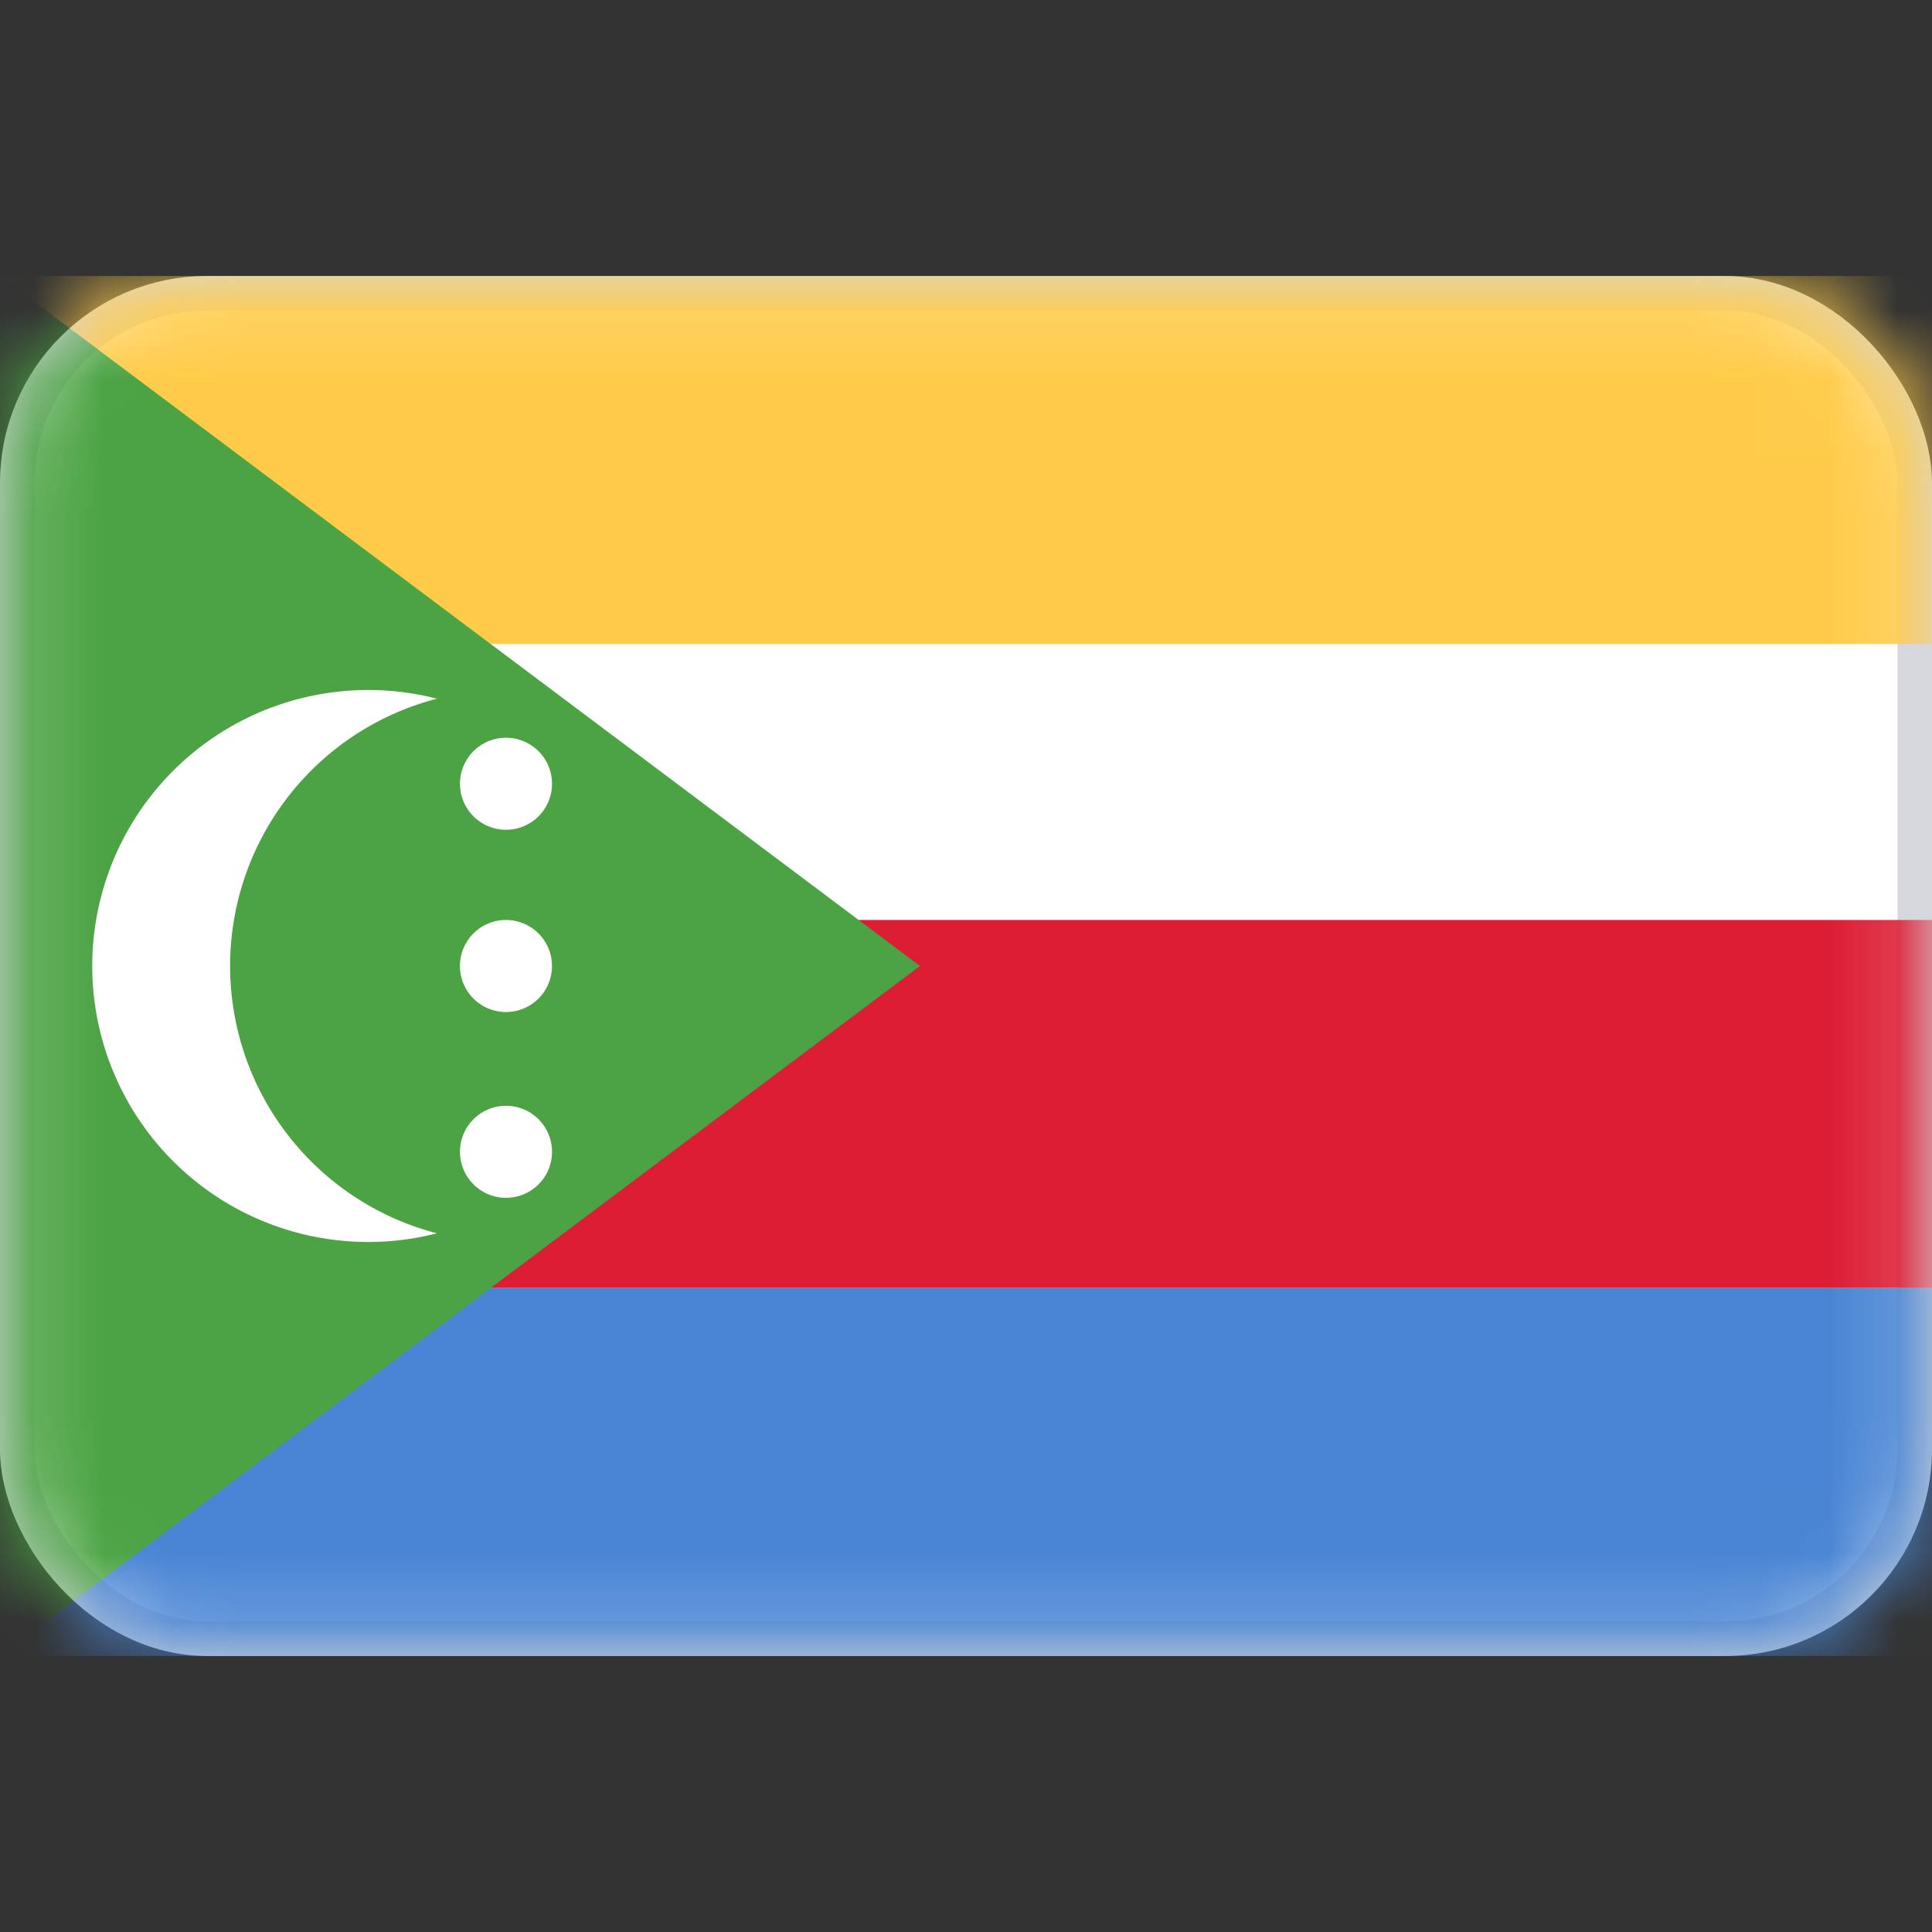 <svg xmlns="http://www.w3.org/2000/svg" fill="none" viewBox="0 0 28 28" focusable="false"><rect x="0" y="0" width="28" height="28" fill="#333333" stroke="none"/><rect width="27.5" height="19.5" x=".25" y="4.25" fill="#fff" stroke="#D6D8DD" stroke-width=".5" rx="2.75"/><mask id="Comoros_svg__a" width="28" height="20" x="0" y="4" maskUnits="userSpaceOnUse" style="mask-type:luminance"><rect width="27.5" height="19.5" x=".25" y="4.25" fill="#fff" stroke="#fff" stroke-width=".5" rx="2.75"/></mask><g fill-rule="evenodd" clip-rule="evenodd" mask="url(#Comoros_svg__a)"><path fill="#FFCB49" d="M0 9.333h28V4H0v5.333"/><path fill="#DC1D34" d="M0 18.667h28v-5.334H0v5.334"/><path fill="#4985D4" d="M0 24h28v-5.333H0z"/><path fill="#4BA343" d="m0 24 13.333-10L0 4z"/><path fill="#fff" d="M5.333 18c.346 0 .68-.044 1-.126a4.002 4.002 0 0 1 0-7.748 4 4 0 1 0-1 7.874M8 11.333a.667.667 0 1 1-1.333 0 .667.667 0 0 1 1.333 0m-.667 3.334a.667.667 0 1 0 0-1.334.667.667 0 0 0 0 1.334m.667 2a.667.667 0 1 1-1.333 0 .667.667 0 0 1 1.333 0"/></g></svg>